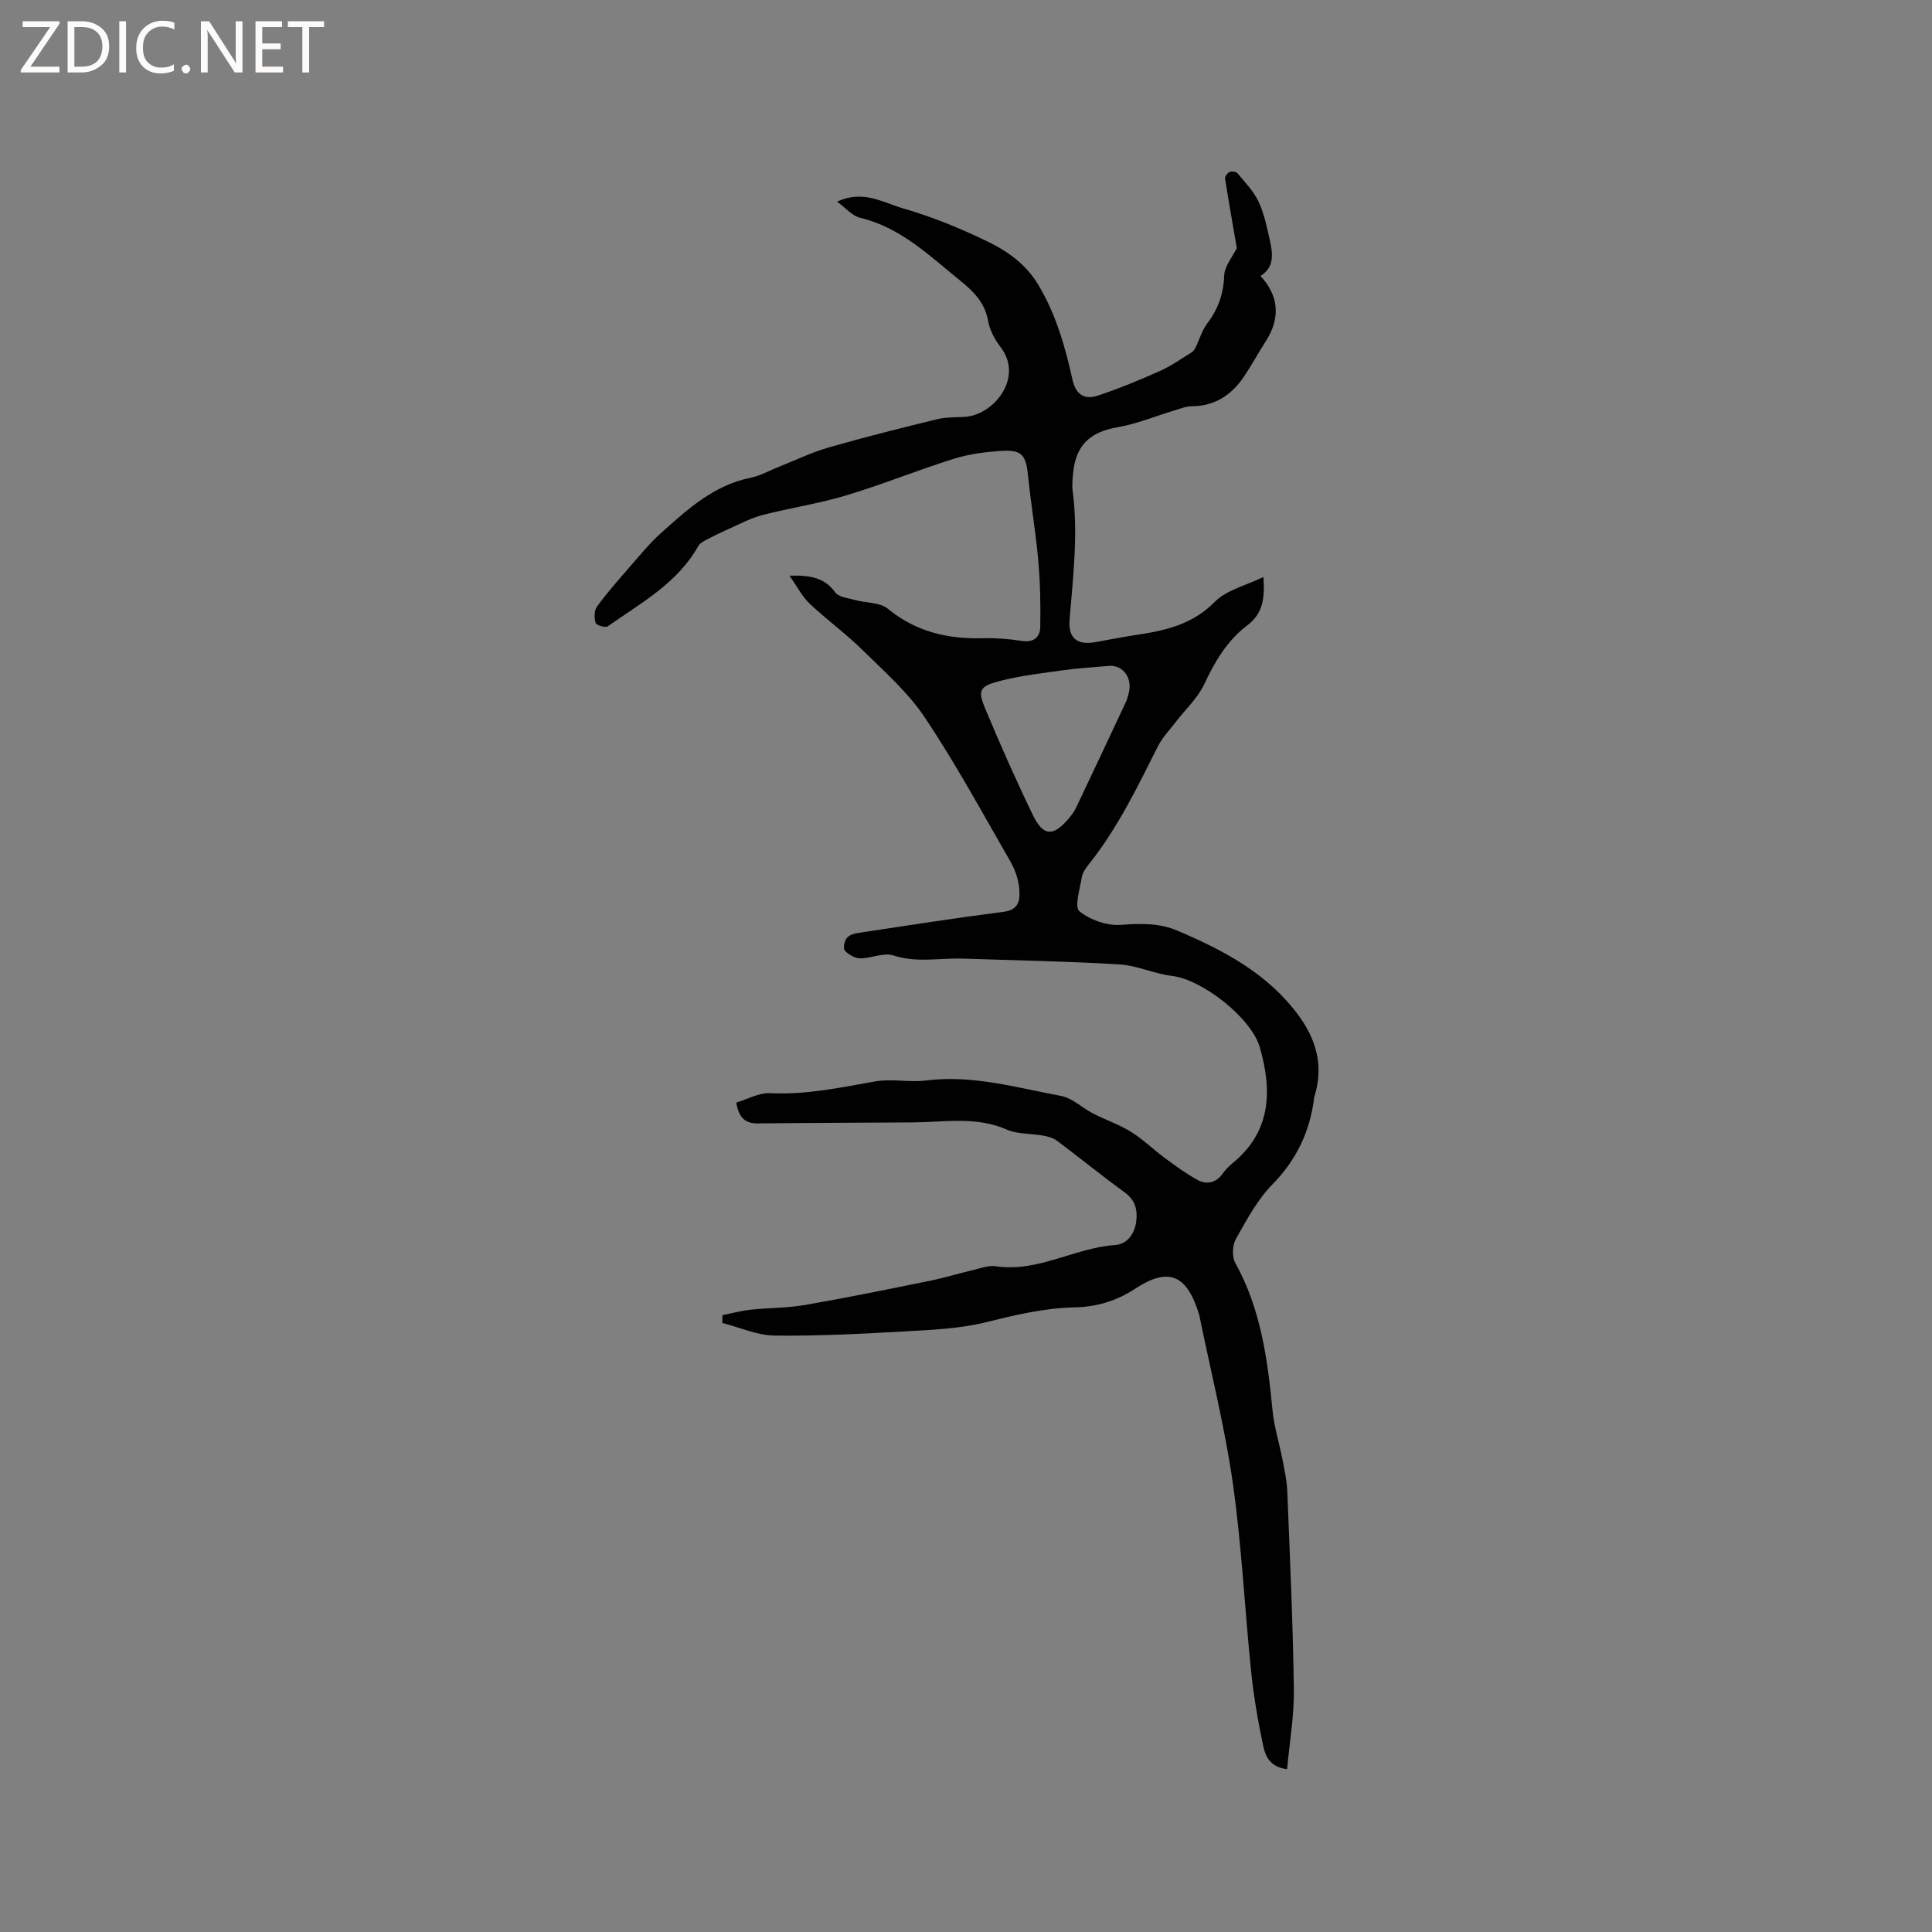 <svg enable-background="new 0 0 400 400" viewBox="0 0 400 400" xmlns="http://www.w3.org/2000/svg"><rect x="0" y="0" width="400" height="400" fill="#808080" stroke="none"/><g fill="#fcfbfa"><path d="m12.4 4.8-6.1 9h6v1.2h-8v-.5l6.1-8.9h-5.7v-1.2h7.6v.4z"/><path d="m14 15v-10.6h3c1.6 0 2.9.5 4 1.4s1.6 2.2 1.6 3.8-.5 3-1.6 3.9-2.4 1.5-4 1.5zm1.4-9.4v8.2h1.6c1.3 0 2.4-.4 3.1-1.1s1.1-1.8 1.1-3.1-.4-2.3-1.2-3-1.8-1-3.1-1z"/><path d="m26.1 4.4v10.6h-1.4v-10.6z"/><path d="m36.1 14.6c-.8.4-1.8.6-2.9.6-1.5 0-2.7-.5-3.6-1.4s-1.4-2.2-1.4-3.8c0-1.7.5-3.1 1.5-4.1s2.3-1.6 3.9-1.6c1 0 1.8.1 2.5.4v1.4c-.8-.4-1.6-.6-2.5-.6-1.2 0-2.1.4-2.9 1.2s-1.1 1.8-1.1 3.2c0 1.3.3 2.3 1 3s1.6 1.1 2.7 1.1c1 0 2-.2 2.7-.7v1.3z"/><path d="m37.6 14.3c0-.2.1-.5.3-.6s.4-.3.6-.3c.3 0 .5.1.6.3s.3.4.3.6-.1.4-.3.6-.4.3-.6.3c-.3 0-.5-.1-.6-.3s-.3-.4-.3-.6z"/><path d="m50.2 15h-1.6l-5.3-8.2c-.2-.2-.3-.5-.4-.7 0 .2.1.7.1 1.5v7.4h-1.4v-10.6h1.7l5.2 8.1c.2.4.4.6.4.7 0-.3-.1-.8-.1-1.5v-7.3h1.4z"/><path d="m58.6 15h-5.7v-10.6h5.5v1.2h-4.1v3.4h3.8v1.2h-3.8v3.6h4.3z"/><path d="m67.1 5.6h-3.1v9.4h-1.4v-9.4h-3v-1.2h7.5z"/></g><path d="m163.45 119.19c4.46-.13 7.3.47 9.46 3.44.74 1.01 2.7 1.2 4.15 1.6 2.26.63 5.11.45 6.74 1.79 5.84 4.81 12.45 6.31 19.75 6.12 2.64-.07 5.31.13 7.92.55 2.48.4 3.86-.71 3.9-2.85.1-4.6-.01-9.23-.41-13.81-.51-5.77-1.5-11.5-2.08-17.27-.46-4.58-1.22-5.68-5.64-5.4-3.32.21-6.72.67-9.88 1.66-7.47 2.35-14.74 5.32-22.24 7.57-5.65 1.7-11.56 2.56-17.28 4.05-2.48.65-4.8 1.92-7.17 2.96-1.51.67-3 1.4-4.46 2.17-.6.32-1.31.7-1.62 1.25-4.32 7.74-11.9 11.82-18.77 16.66-.48.34-2.36-.23-2.5-.71-.31-1.03-.32-2.56.27-3.37 2.06-2.82 4.37-5.46 6.67-8.09 2.16-2.47 4.25-5.06 6.69-7.24 5.45-4.88 10.89-9.84 18.48-11.36 2.03-.41 3.92-1.52 5.88-2.29 3.44-1.36 6.8-2.99 10.33-4 7.41-2.13 14.9-4 22.4-5.83 1.83-.45 3.79-.36 5.69-.48 6.04-.37 12.29-8.14 7.43-14.45-1.2-1.56-2.24-3.5-2.58-5.4-.66-3.77-2.95-6.06-5.73-8.32-6.41-5.18-12.32-11.02-20.76-13.05-1.64-.39-2.98-2.03-4.78-3.33 5.37-2.55 9.58.21 13.74 1.41 5.98 1.72 11.82 4.12 17.43 6.84 4.16 2.02 7.95 4.71 10.51 8.99 3.66 6.13 5.55 12.81 7.06 19.62.71 3.2 2.58 4.17 5.23 3.29 4.39-1.45 8.68-3.24 12.91-5.12 2.29-1.02 4.37-2.51 6.52-3.83.35-.22.63-.63.82-1.02.81-1.65 1.32-3.52 2.4-4.95 2.26-2.99 3.39-6.13 3.53-9.94.08-1.99 1.75-3.91 2.61-5.69-.79-4.6-1.67-9.49-2.43-14.4-.07-.42.52-1.19.97-1.37s1.36-.03 1.65.33c1.54 1.86 3.29 3.67 4.3 5.81 1.15 2.45 1.73 5.2 2.32 7.88.61 2.77 1.1 5.65-1.91 7.53 3.85 4.15 4.15 8.77 1.09 13.52-1.55 2.4-2.91 4.93-4.5 7.3-2.57 3.82-6.03 6.12-10.83 6.15-1.21.01-2.43.52-3.62.88-3.9 1.17-7.72 2.77-11.7 3.46-5.69.98-8.66 3.64-9.23 9.46-.12 1.26-.25 2.57-.09 3.81 1.17 8.91.06 17.76-.65 26.63-.3 3.78 1.59 5.29 5.4 4.59 2.92-.54 5.83-1.09 8.76-1.54 5.89-.89 11.36-2.18 15.9-6.79 2.42-2.46 6.41-3.36 10.08-5.15.28 4.36-.04 7.5-3.32 9.99-4.12 3.12-6.72 7.45-8.91 12.16-1.35 2.89-3.88 5.22-5.87 7.81-1.28 1.68-2.81 3.23-3.74 5.09-4.24 8.42-8.33 16.91-14.25 24.35-.65.82-1.35 1.78-1.51 2.76-.4 2.41-1.57 6.16-.51 7.03 2.21 1.82 5.73 3.04 8.58 2.83 4.12-.3 7.97-.41 11.79 1.23 9.53 4.07 18.55 8.79 24.94 17.43 3.79 5.12 5.27 10.53 3.41 16.71-.03.1-.08.2-.09.3-.85 7-3.6 12.91-8.65 18.06-3.13 3.19-5.35 7.35-7.57 11.3-.73 1.3-.84 3.68-.14 4.95 5.3 9.52 6.7 19.94 7.72 30.53.33 3.42 1.4 6.77 2.06 10.17.42 2.18.91 4.38 1 6.58.54 13.66 1.17 27.33 1.36 41 .08 5.45-.89 10.91-1.4 16.55-3.54-.41-4.5-2.73-4.95-4.85-1.08-5.06-1.96-10.19-2.49-15.33-1.34-12.97-1.95-26.03-3.78-38.92-1.65-11.61-4.54-23.04-6.89-34.55-.06-.31-.15-.62-.24-.92-2.54-7.86-6.25-9.42-13.2-4.85-3.93 2.58-8.07 3.72-12.55 3.81-6.31.14-12.31 1.61-18.4 3.11-5.27 1.29-10.84 1.53-16.3 1.84-9.08.51-18.19 1-27.28.89-3.63-.04-7.24-1.7-10.86-2.62.02-.54.04-1.08.05-1.62 1.94-.38 3.87-.91 5.84-1.12 3.74-.4 7.55-.34 11.25-.98 8.65-1.5 17.25-3.26 25.85-5.01 3-.61 5.94-1.52 8.93-2.22 1.54-.36 3.18-1.01 4.67-.79 8.76 1.32 16.33-3.81 24.74-4.39 2.45-.17 4.03-2.24 4.37-4.85.31-2.44-.19-4.46-2.41-6.07-4.72-3.42-9.24-7.11-13.9-10.61-.78-.59-1.84-.92-2.82-1.1-2.55-.47-5.36-.27-7.66-1.27-6.38-2.8-12.92-1.53-19.43-1.49-10.7.07-21.4.09-32.11.21-2.56.03-3.93-1.09-4.48-4.31 2.32-.69 4.71-2.07 7.02-1.95 7.41.37 14.51-1.15 21.7-2.43 3.44-.61 7.12.24 10.61-.2 9.6-1.21 18.72 1.49 27.93 3.2 2.34.44 4.35 2.47 6.59 3.62 2.6 1.34 5.42 2.29 7.89 3.82 2.48 1.54 4.59 3.64 6.95 5.38 2.18 1.61 4.39 3.23 6.75 4.54 1.96 1.08 3.87.67 5.29-1.3.55-.77 1.23-1.48 1.96-2.08 8.05-6.54 8.31-14.94 5.73-23.99-1.76-6.16-11.93-14.11-18.26-14.85-3.65-.43-7.18-2.15-10.81-2.37-10.77-.65-21.58-.83-32.37-1.2-4.81-.17-9.6.94-14.45-.66-1.99-.66-4.56.62-6.86.61-1.09-.01-2.39-.76-3.17-1.59-.4-.42-.13-1.93.35-2.58.46-.63 1.55-.97 2.41-1.1 10.05-1.52 20.09-3.08 30.17-4.38 3.29-.43 3.34-2.7 3.16-4.81-.16-1.93-.89-3.97-1.87-5.67-5.75-9.98-11.26-20.14-17.65-29.71-3.48-5.21-8.37-9.52-12.89-13.97-3.45-3.4-7.41-6.26-10.94-9.59-1.55-1.46-2.55-3.46-4.22-5.83zm66.44 18.65c-3.53.32-6.5.47-9.43.88-4.59.65-9.25 1.15-13.71 2.34-3.99 1.07-4.33 1.91-2.77 5.66 3.09 7.41 6.35 14.77 9.85 22 2.18 4.52 4.29 4.54 7.59.56.54-.65 1.04-1.35 1.4-2.11 3.44-7.25 6.86-14.52 10.26-21.78.27-.57.44-1.19.6-1.81.84-3.19-1.1-5.74-3.79-5.74z" fill="#010102"/></svg>